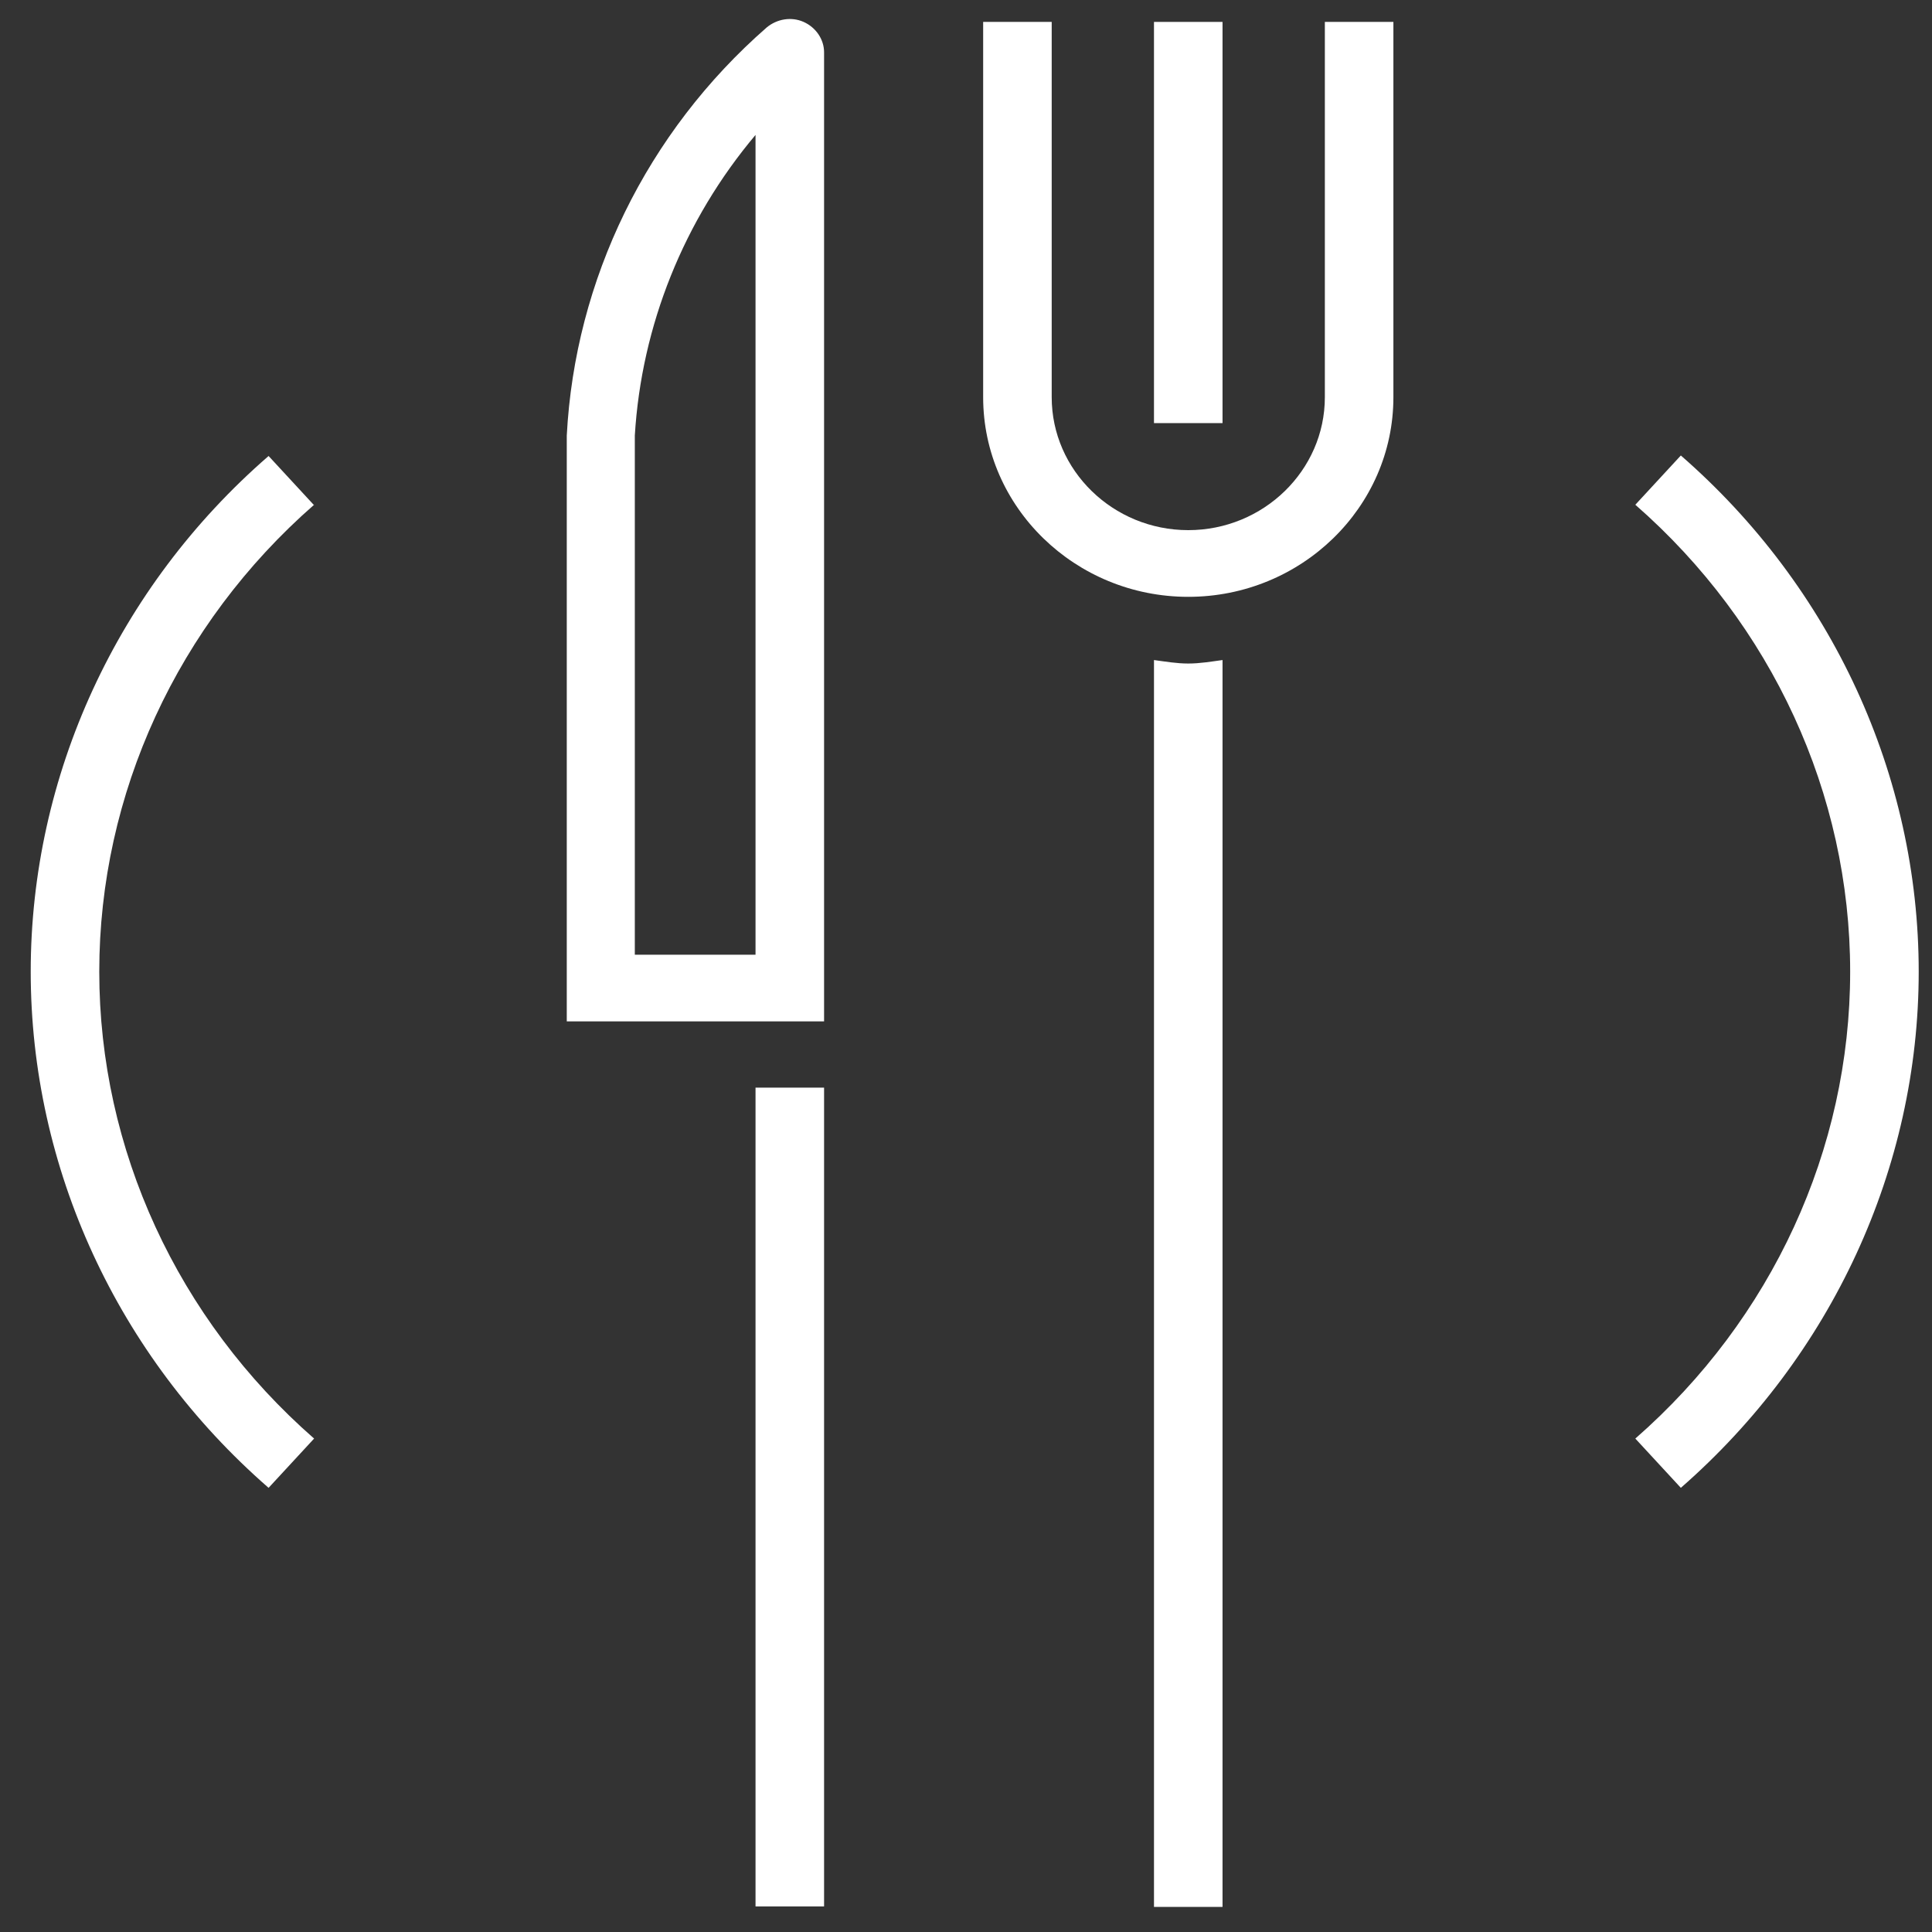 <svg width="50" height="50" viewBox="0 0 50 50" fill="none" xmlns="http://www.w3.org/2000/svg">
<rect x="0" y="0" width="50" height="50" fill="#333333" stroke="none"/>
<g clip-path="url(#clip0_907_14566)">
<path d="M8.129 13.076L6.951 11.801C3.032 15.202 0.795 20.071 0.795 25.146C0.795 30.222 3.032 35.091 6.951 38.505L8.129 37.23C4.594 34.138 2.569 29.745 2.569 25.146C2.569 20.548 4.594 16.155 8.129 13.063V13.076Z" fill="white"/>
<path d="M43.5 11.788L42.322 13.063C45.857 16.155 47.882 20.548 47.882 25.147C47.882 29.745 45.857 34.138 42.322 37.23L43.5 38.505C47.406 35.091 49.656 30.222 49.656 25.147C49.656 20.071 47.419 15.202 43.5 11.788Z" fill="white"/>
<path d="M21.327 28.148H19.553V49.338H21.327V28.148Z" fill="white"/>
<path d="M31.639 0.567H29.865V10.95H31.639V0.567Z" fill="white"/>
<path d="M29.865 17.082V49.351H31.639V17.082C31.348 17.121 31.057 17.172 30.752 17.172C30.448 17.172 30.157 17.121 29.865 17.082Z" fill="white"/>
<path d="M20.797 0.567C20.479 0.426 20.109 0.49 19.844 0.709C16.733 3.427 14.88 7.24 14.668 11.272V26.434H21.327V1.353C21.327 1.018 21.115 0.709 20.797 0.567ZM19.553 12.02V24.708H16.429V11.272C16.601 8.425 17.699 5.694 19.553 3.492V12.02Z" fill="white"/>
<path d="M34.287 10.28C34.287 12.174 32.698 13.72 30.752 13.72C28.806 13.72 27.218 12.174 27.218 10.28V0.567H25.444V10.28C25.444 13.127 27.827 15.446 30.752 15.446C33.678 15.446 36.061 13.127 36.061 10.28V0.567H34.287V10.28Z" fill="white"/>
</g>
<defs>
<clipPath id="clip0_907_14566">
<rect width="48.861" height="48.861" fill="white" transform="translate(0.795 0.49)"/>
</clipPath>
</defs>
</svg>
